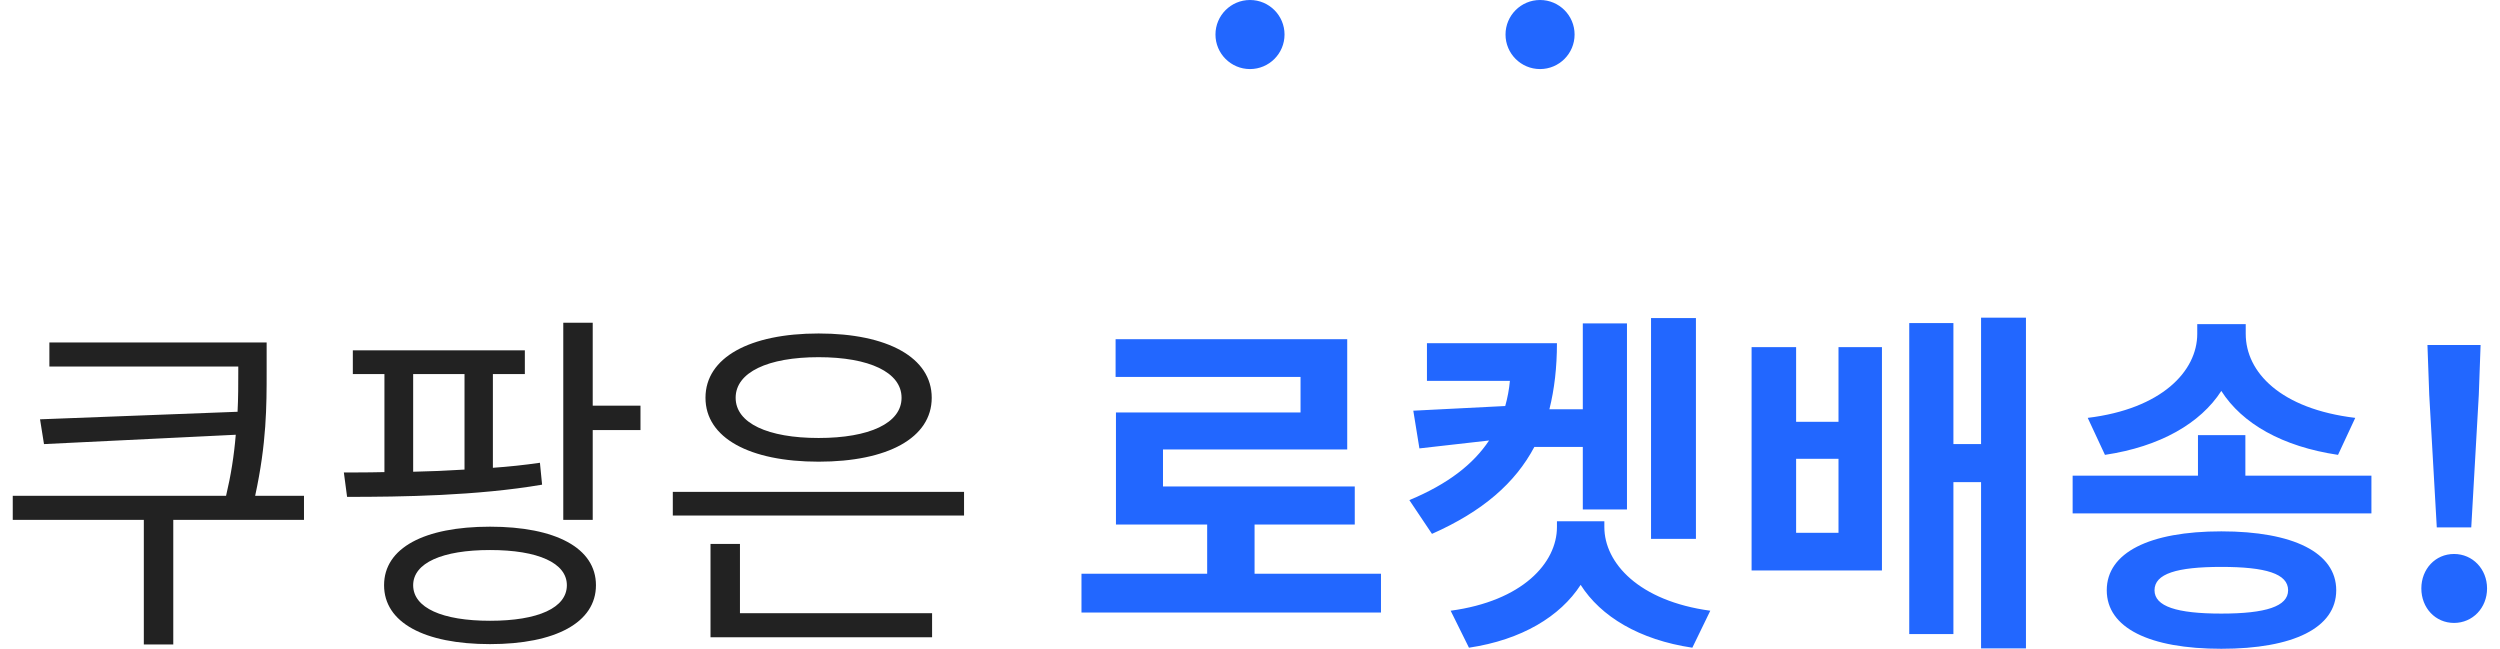 <svg width="181" height="47" viewBox="0 0 181 47" fill="none" xmlns="http://www.w3.org/2000/svg">
<g clip-path="url(#clip0_17_10293)">
<path d="M12.545 46.66V37.638H22.009V35.896H18.473C19.305 32.074 19.305 29.37 19.305 26.926V24.794H3.575V26.536H17.251V26.926C17.251 27.862 17.251 28.798 17.199 29.812L2.899 30.358L3.185 32.152L17.069 31.476C16.949 32.965 16.715 34.443 16.367 35.896H0.923V37.638H10.413V46.66H12.545ZM42.913 37.638V31.138H46.371V29.37H42.913V23.364H40.781V37.638H42.913ZM39.247 35.09L39.091 33.504C37.961 33.668 36.825 33.789 35.685 33.868V27.082H37.999V25.366H25.545V27.082H27.833V34.18C27.162 34.196 26.49 34.204 25.818 34.205L24.895 34.206L25.129 35.974C29.081 35.974 34.541 35.896 39.247 35.09ZM29.913 34.154V27.082H33.631V33.998C32.383 34.076 31.135 34.128 29.913 34.154ZM35.477 46.634C40.209 46.634 43.147 45.074 43.147 42.37C43.147 39.666 40.209 38.132 35.477 38.132C30.719 38.132 27.807 39.666 27.807 42.37C27.807 45.074 30.719 46.634 35.477 46.634ZM35.477 44.944C32.019 44.944 29.913 44.008 29.913 42.37C29.913 40.758 32.019 39.822 35.477 39.822C38.961 39.822 41.041 40.758 41.041 42.37C41.041 44.008 38.961 44.944 35.477 44.944ZM59.267 33.426C64.259 33.426 67.457 31.71 67.457 28.798C67.457 25.886 64.259 24.144 59.267 24.144C54.275 24.144 51.077 25.886 51.077 28.798C51.077 31.71 54.275 33.426 59.267 33.426ZM59.267 31.71C55.601 31.71 53.261 30.644 53.261 28.798C53.261 26.952 55.601 25.86 59.267 25.86C62.933 25.86 65.273 26.952 65.273 28.798C65.273 30.644 62.933 31.71 59.267 31.71ZM69.797 37.326V35.61H48.711V37.326H69.797ZM67.483 46.14V44.398H53.573V39.38H51.441V46.14H67.483Z" fill="#222222"/>
<path d="M99.983 44.346V41.538H90.831V37.976H98.085V35.22H84.201V32.542H97.539V24.56H80.769V27.29H94.159V29.864H80.795V37.976H87.399V41.538H78.299V44.346H99.983ZM122.785 39.016V23.026H119.535V39.016H122.785ZM103.675 38.652C107.367 37.014 109.707 34.96 111.085 32.36H114.595V36.884H117.793V23.416H114.595V29.63H112.177C112.541 28.174 112.723 26.588 112.723 24.846H103.311V27.576H109.317C109.26 28.192 109.146 28.801 108.979 29.396L102.323 29.734L102.765 32.464L107.809 31.892C106.665 33.608 104.845 35.038 102.037 36.208L103.675 38.652ZM122.525 46.894L123.825 44.216C118.651 43.514 116.155 40.758 116.155 38.158V37.742H112.723V38.158C112.723 40.758 110.227 43.514 105.027 44.216L106.353 46.894C110.175 46.322 112.957 44.632 114.439 42.344C115.895 44.632 118.677 46.322 122.525 46.894ZM146.679 46.946V23H143.429V32.152H141.427V23.39H138.229V45.906H141.427V34.908H143.429V46.946H146.679ZM136.253 41.304V25.132H133.107V30.54H130.039V25.132H126.815V41.304H136.253ZM133.107 38.574H130.039V33.218H133.107V38.574ZM169.273 32.932L170.521 30.254C165.113 29.604 162.591 26.952 162.591 24.17V23.468H159.081V24.17C159.081 26.874 156.507 29.604 151.151 30.254L152.399 32.932C156.403 32.334 159.315 30.644 160.823 28.304C162.331 30.67 165.243 32.334 169.273 32.932ZM171.691 37.17V34.44H162.565V31.502H159.133V34.44H150.059V37.17H171.691ZM160.823 46.972C166.023 46.972 169.143 45.464 169.143 42.734C169.143 40.004 166.023 38.47 160.823 38.47C155.623 38.47 152.529 40.004 152.529 42.734C152.529 45.464 155.623 46.972 160.823 46.972ZM160.823 44.424C157.599 44.424 155.987 43.904 155.987 42.734C155.987 41.538 157.599 41.044 160.823 41.044C164.047 41.044 165.659 41.538 165.659 42.734C165.659 43.904 164.047 44.424 160.823 44.424ZM178.919 38.184L179.465 28.59L179.595 24.976H175.747L175.877 28.59L176.423 38.184H178.919ZM177.671 45.1C179.023 45.1 180.063 44.008 180.063 42.604C180.063 41.2 179.023 40.108 177.671 40.108C176.319 40.108 175.305 41.2 175.305 42.604C175.305 44.008 176.319 45.1 177.671 45.1Z" fill="#2267FF"/>
<path d="M90.5 5C91.881 5 93 3.881 93 2.5C93 1.119 91.881 0 90.5 0C89.119 0 88 1.119 88 2.5C88 3.881 89.119 5 90.5 5Z" fill="#2267FF"/>
<path d="M111.5 5C112.881 5 114 3.881 114 2.5C114 1.119 112.881 0 111.5 0C110.119 0 109 1.119 109 2.5C109 3.881 110.119 5 111.5 5Z" fill="#2267FF"/>
</g>
<defs>
<clipPath id="clip0_17_10293">
<rect width="179.14" height="46.972" fill="white" transform="translate(0.923)"/>
</clipPath>
</defs>
</svg>
